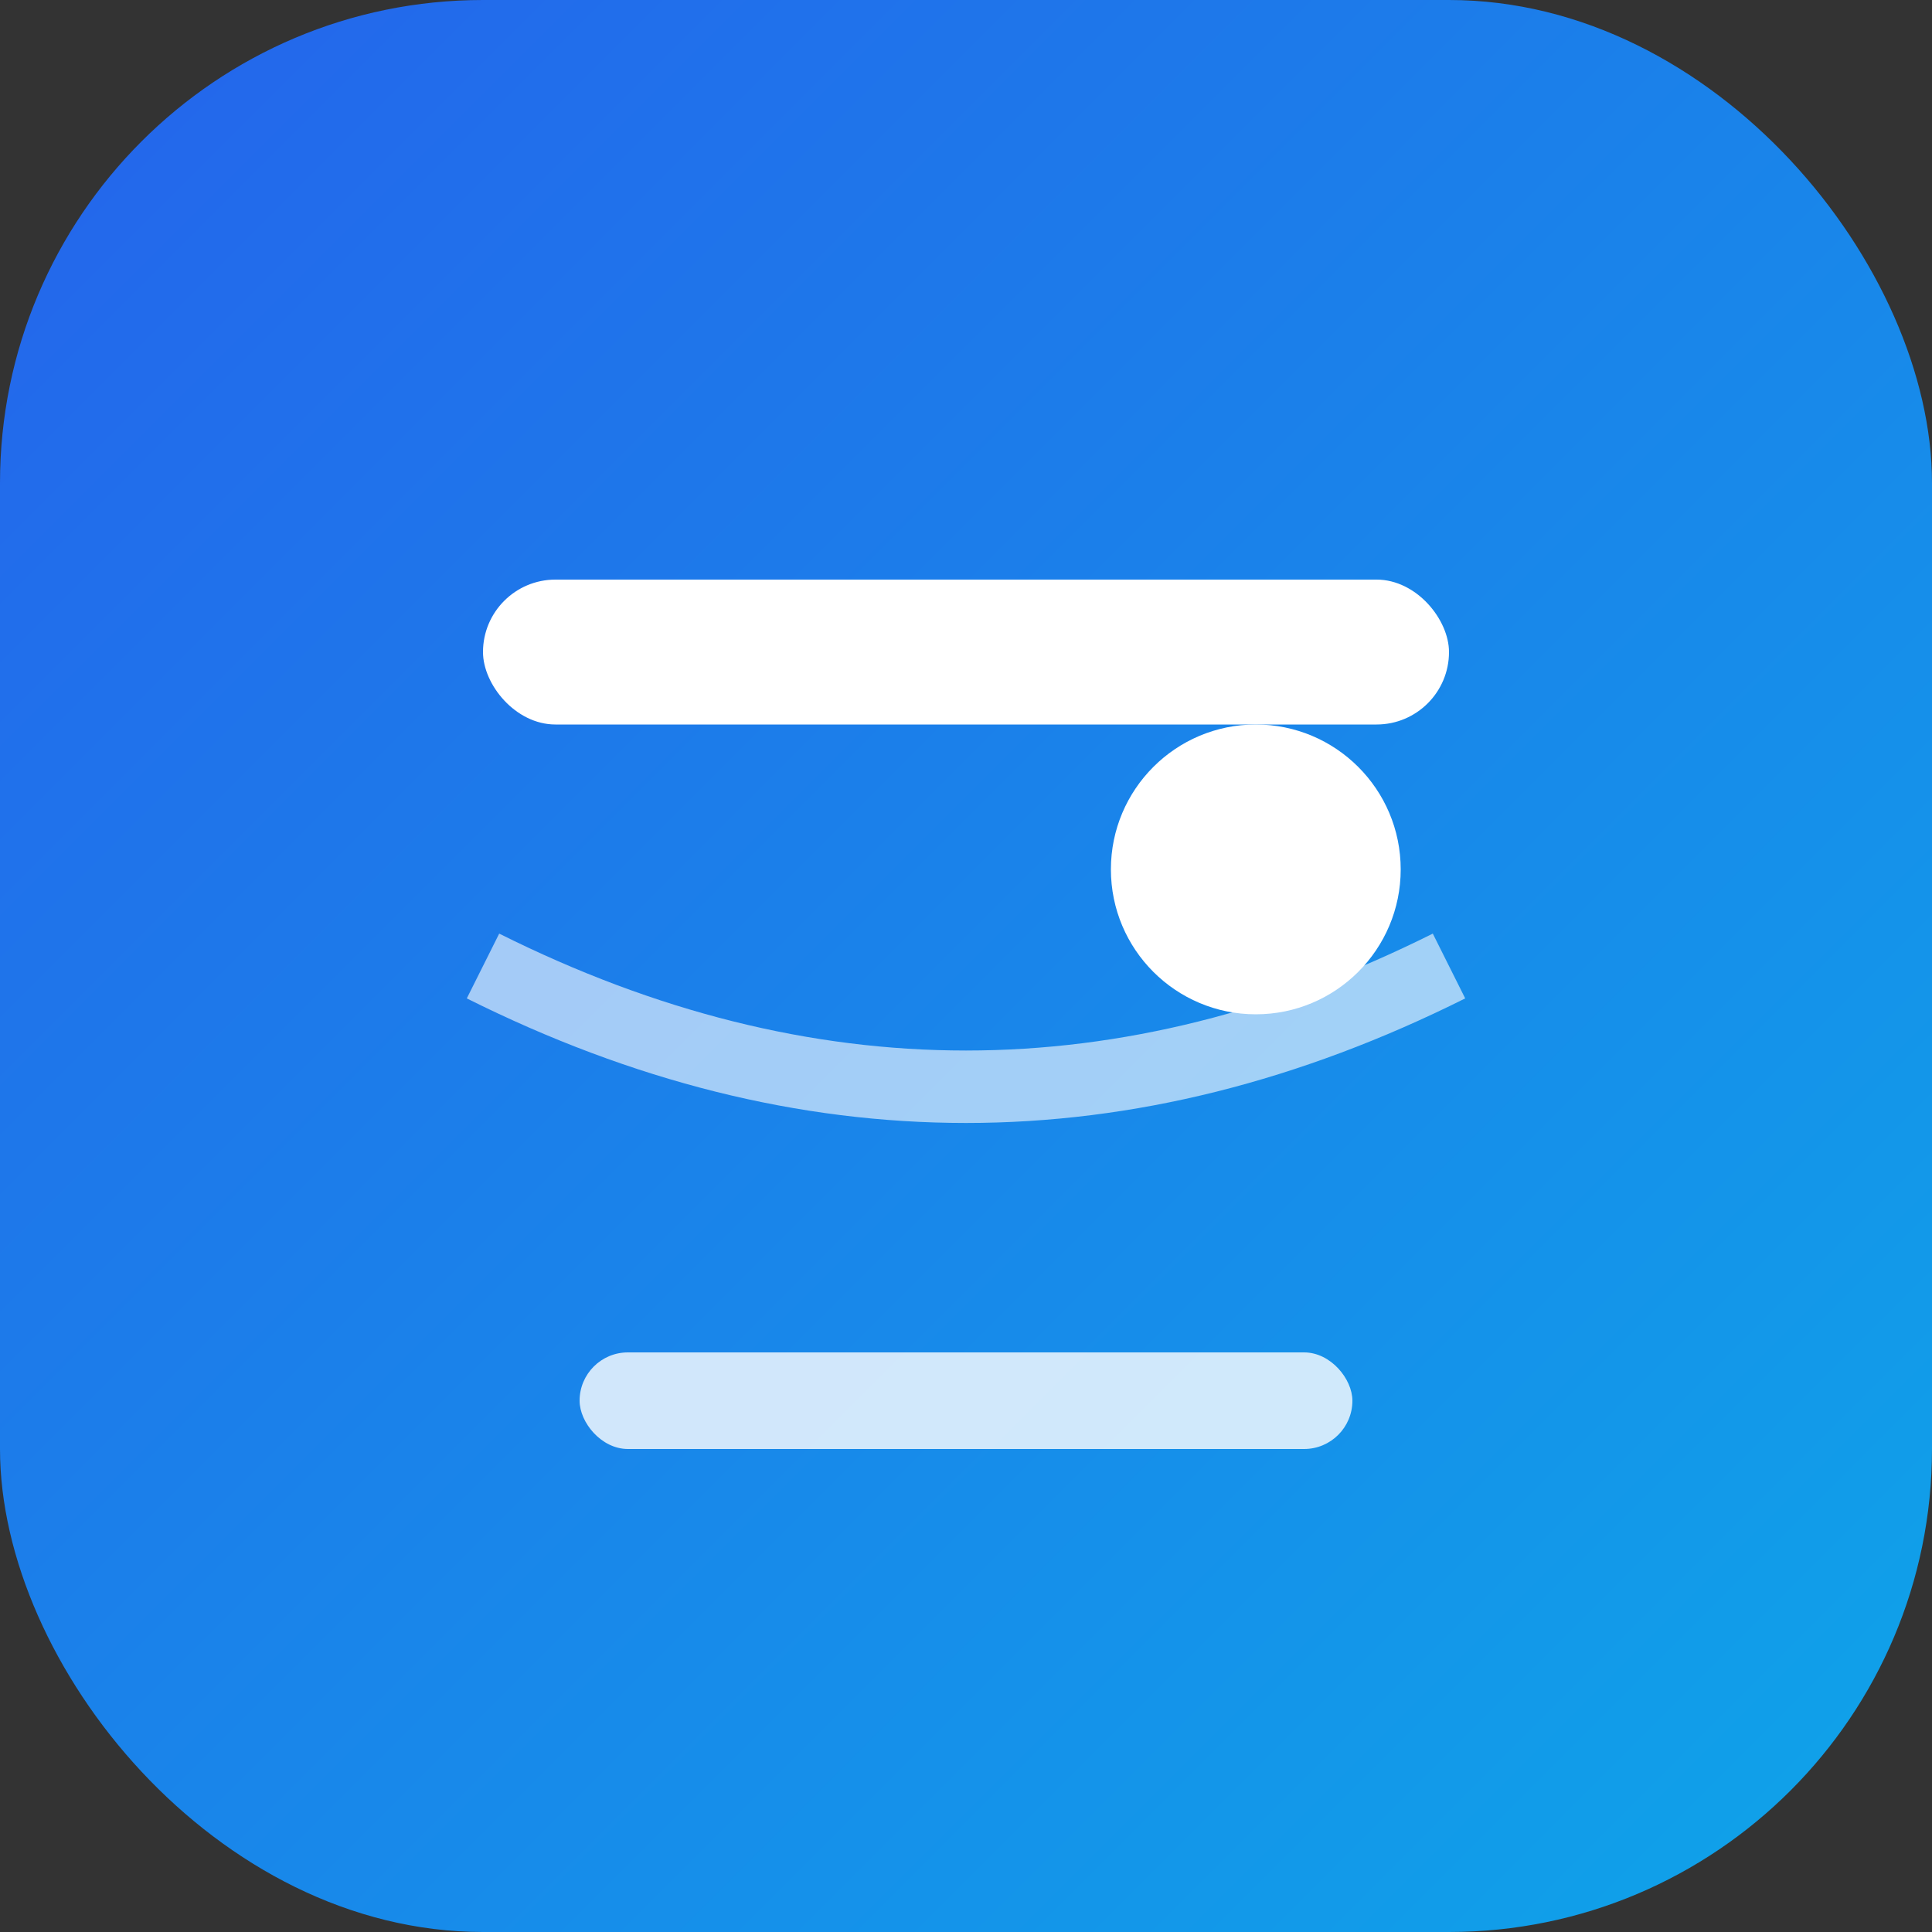 <?xml version="1.0" encoding="UTF-8"?>
<svg width="40" height="40" viewBox="0 0 40 40" fill="none" xmlns="http://www.w3.org/2000/svg">
  <rect x="0" y="0" width="40" height="40" fill="#333333" stroke="none"/>
  <defs>
    <linearGradient id="logoGradient" x1="0%" y1="0%" x2="100%" y2="100%">
      <stop offset="0%" style="stop-color:#2563eb;stop-opacity:1" />
      <stop offset="100%" style="stop-color:#0ea5e9;stop-opacity:1" />
    </linearGradient>
  </defs>
  
  <!-- Background rounded rectangle -->
  <rect width="40" height="40" rx="10" fill="url(#logoGradient)"/>
  
  <!-- Abstract book/education lines -->
  <rect x="10" y="12" width="20" height="3" rx="1.5" fill="white"/>
  <rect x="12" y="28" width="16" height="2" rx="1" fill="white" opacity="0.8"/>
  
  <!-- Knowledge dot/spark -->
  <circle cx="26" cy="18" r="3" fill="white"/>
  
  <!-- Connection lines -->
  <path d="M10 20 Q20 25 30 20" stroke="white" stroke-width="1.5" fill="none" opacity="0.6"/>
</svg> 
